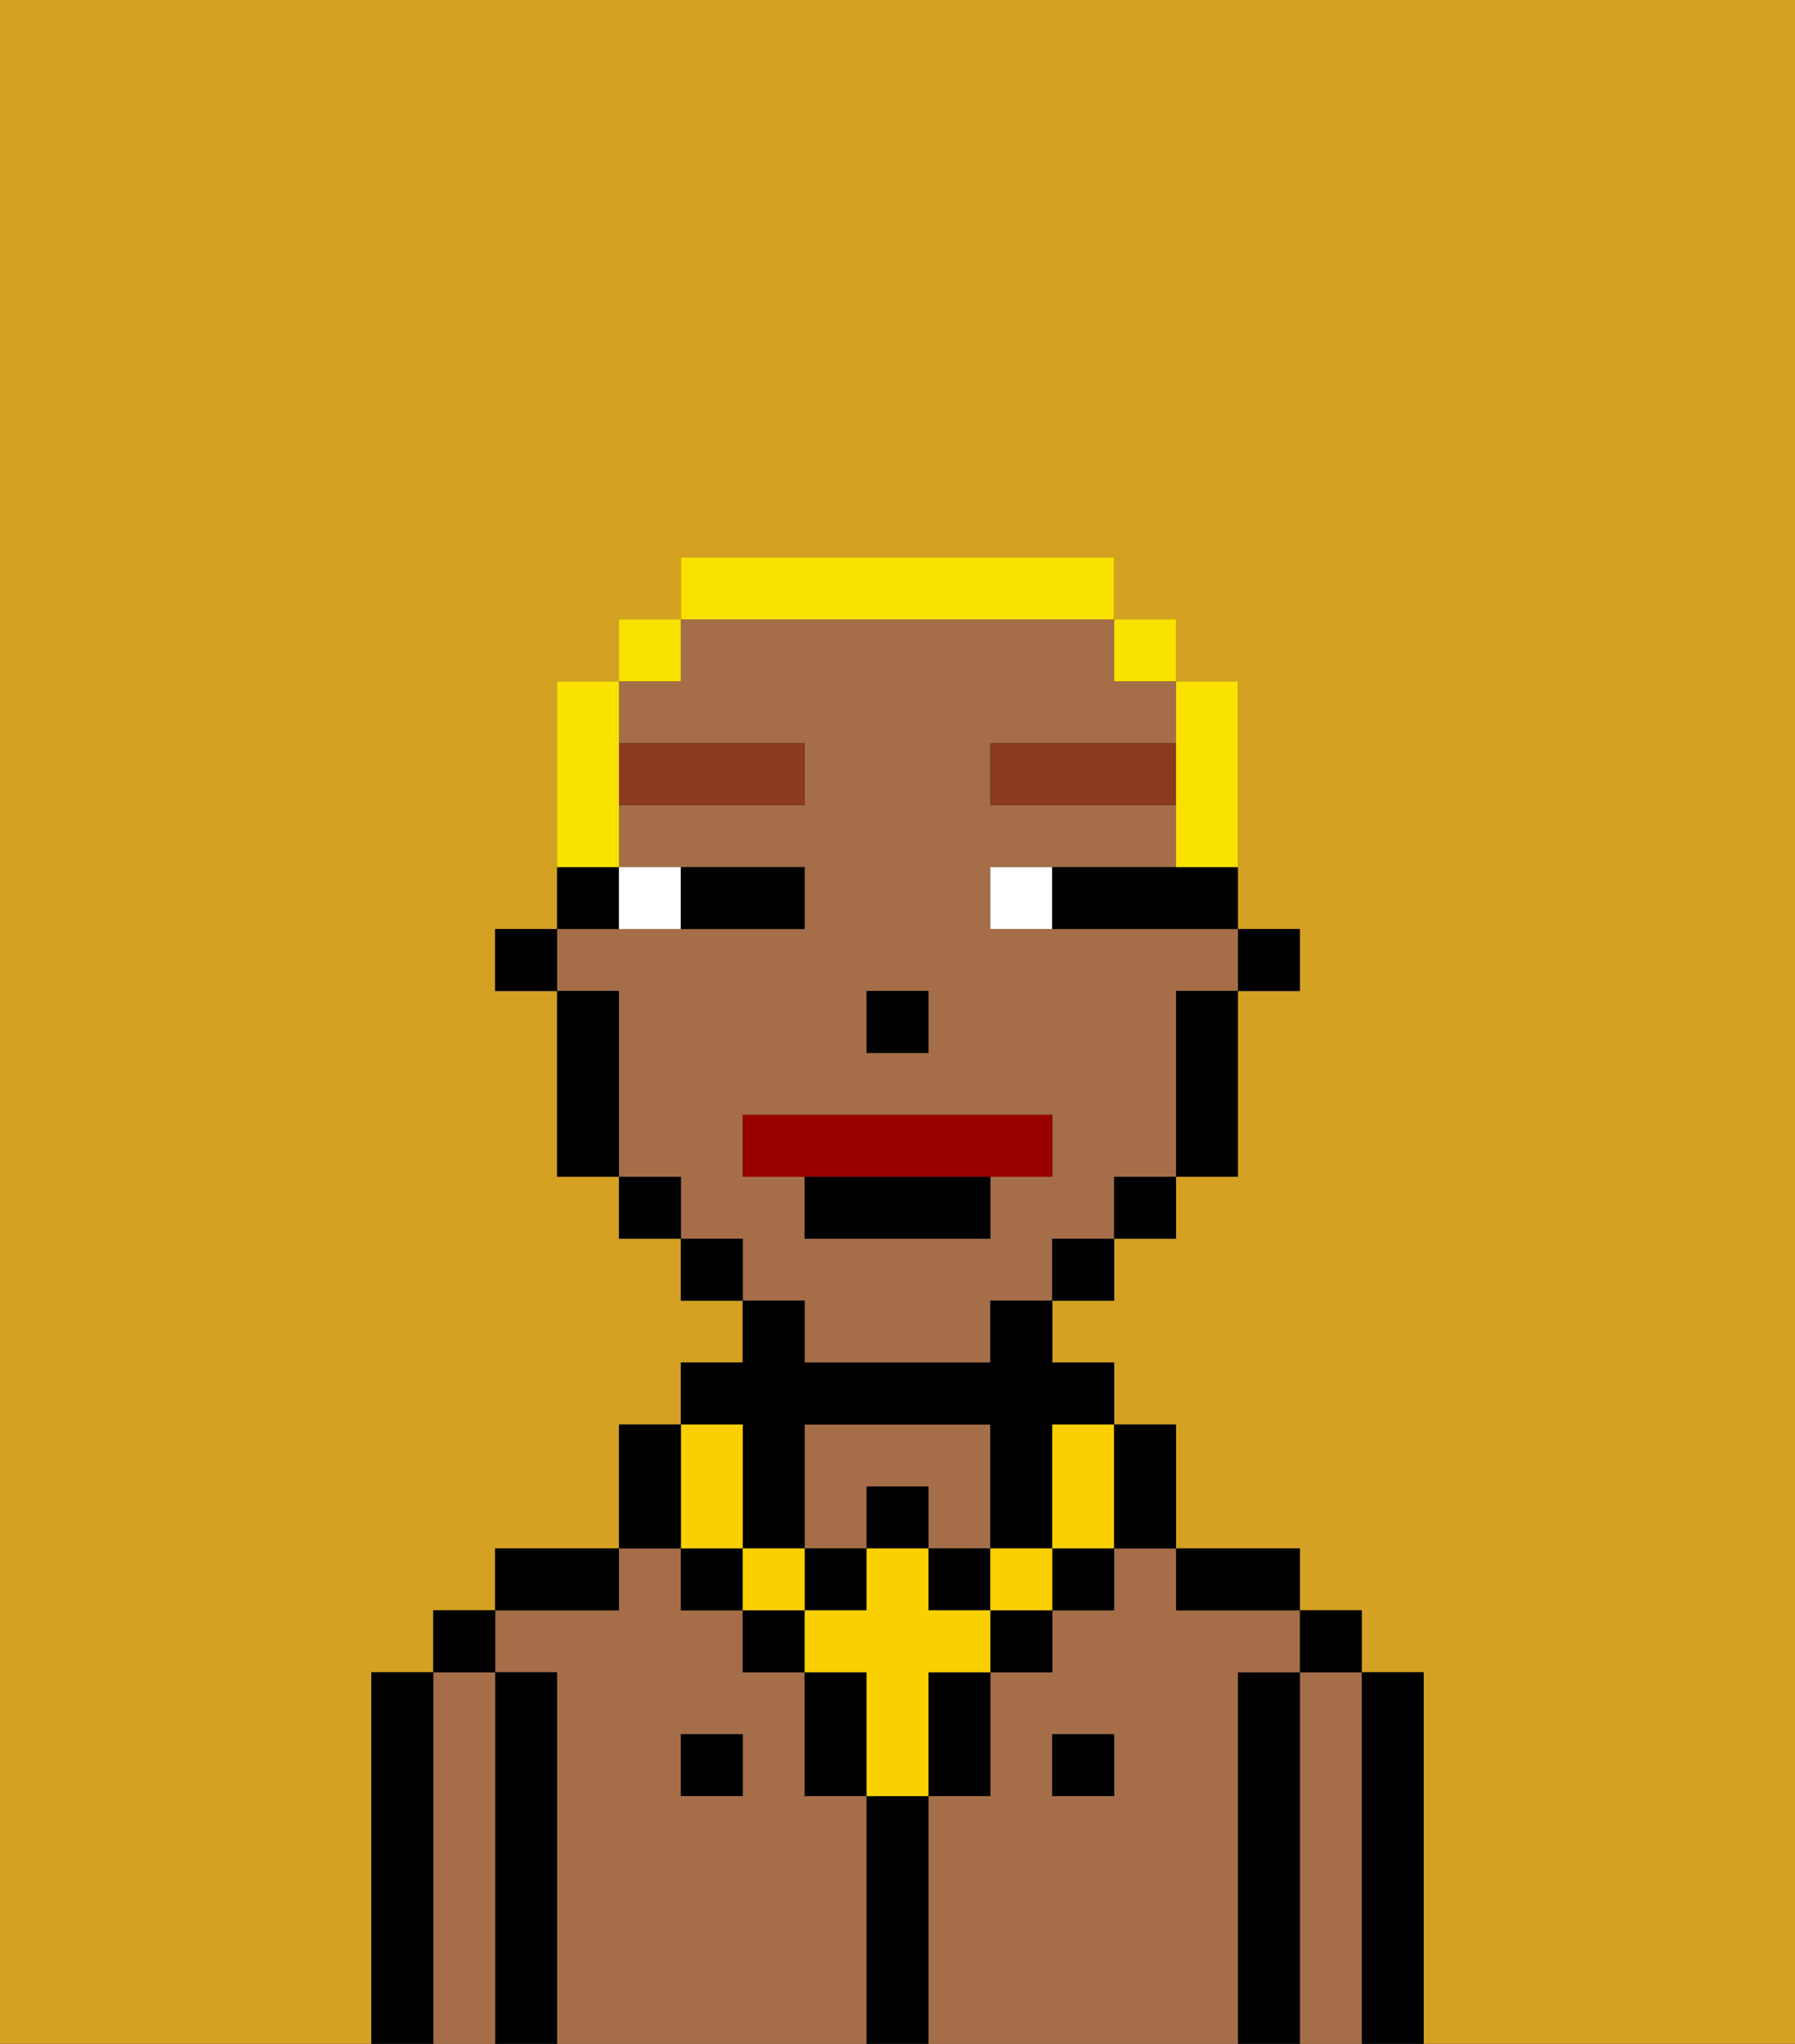 <svg xmlns="http://www.w3.org/2000/svg" viewBox="0 0 29 33"><rect x="0" y="0" width="29" height="33" fill="#333333" stroke="none"/><defs><style>polygon,rect,path{shape-rendering:crispedges;}.ib202-1{fill:#d4a122;}.ib202-2{fill:#000000;}.ib202-3{fill:#a56e49;}.ib202-4{fill:#ffffff;}.ib202-5{fill:#893a1f;}.ib202-6{fill:#fad000;}.ib202-7{fill:#990000;}.ib202-8{fill:#f9e100;}</style></defs><path class="ib202-1" d="M6,32V27H7V26H8V25h2V23h1V22h1V21H11V20H10V19H9V16H8V15H9V11h1V10h1V9h7v1h1v1h1v4h1v1H20v3H19v1H18v1H17v1h1v1h1v2h2v1h1v1h1v6h6V0H0V33H6Z"/><path class="ib202-2" d="M23,27H22v6h1V27Z"/><path class="ib202-3" d="M22,27H21v6h1V27Z"/><rect class="ib202-2" x="21" y="26" width="1" height="1"/><path class="ib202-2" d="M21,27H20v6h1V27Z"/><path class="ib202-3" d="M14,29H13V27H12V26H11V25H10v1H8v1H9v6h5V29Zm-2,0H11V28h1Z"/><path class="ib202-3" d="M14,24h1v1h1V23H13v2h1Z"/><path class="ib202-3" d="M20,27h1V26H19V25H18v1H17v1H16v2H15v4h5V27Zm-2,2H17V28h1Z"/><path class="ib202-2" d="M20,26h1V25H19v1Z"/><rect class="ib202-2" x="17" y="28" width="1" height="1"/><path class="ib202-2" d="M15,29H14v4h1V29Z"/><rect class="ib202-2" x="11" y="28" width="1" height="1"/><path class="ib202-2" d="M10,25H8v1h2Z"/><path class="ib202-2" d="M9,27H8v6H9V27Z"/><path class="ib202-3" d="M8,27H7v6H8V27Z"/><rect class="ib202-2" x="7" y="26" width="1" height="1"/><path class="ib202-2" d="M7,27H6v6H7V27Z"/><rect class="ib202-2" x="20" y="15" width="1" height="1"/><path class="ib202-3" d="M13,22h3V21h1V20h1V19h1V16h1V15H16V14h3V13H16V12h3V11H18V10H11v1H10v1h3v1H10v1h3v1H9v1h1v3h1v1h1v1h1Zm1-6h1v1H14Zm-2,3V18h5v1H16v1H13V19Z"/><path class="ib202-2" d="M19,17v2h1V16H19Z"/><rect class="ib202-2" x="18" y="19" width="1" height="1"/><rect class="ib202-2" x="17" y="20" width="1" height="1"/><rect class="ib202-2" x="11" y="20" width="1" height="1"/><rect class="ib202-2" x="10" y="19" width="1" height="1"/><path class="ib202-2" d="M10,14H9v1h1Z"/><path class="ib202-2" d="M10,16H9v3h1V16Z"/><rect class="ib202-2" x="8" y="15" width="1" height="1"/><rect class="ib202-2" x="14" y="16" width="1" height="1"/><path class="ib202-4" d="M11,15V14H10v1Z"/><path class="ib202-4" d="M16,14v1h1V14Z"/><path class="ib202-2" d="M12,15h1V14H11v1Z"/><path class="ib202-2" d="M18,14H17v1h3V14H18Z"/><rect class="ib202-5" x="10" y="12" width="3" height="1"/><rect class="ib202-5" x="16" y="12" width="3" height="1"/><rect class="ib202-2" x="12" y="26" width="1" height="1"/><path class="ib202-2" d="M15,28v1h1V27H15Z"/><rect class="ib202-2" x="16" y="26" width="1" height="1"/><path class="ib202-2" d="M13,27v2h1V27Z"/><rect class="ib202-2" x="17" y="25" width="1" height="1"/><rect class="ib202-2" x="11" y="25" width="1" height="1"/><rect class="ib202-2" x="14" y="24" width="1" height="1"/><rect class="ib202-2" x="13" y="25" width="1" height="1"/><rect class="ib202-2" x="15" y="25" width="1" height="1"/><path class="ib202-2" d="M12,24v1h1V23h3v2h1V23h1V22H17V21H16v1H13V21H12v1H11v1h1Z"/><rect class="ib202-6" x="16" y="25" width="1" height="1"/><path class="ib202-6" d="M15,26V25H14v1H13v1h1v2h1V27h1V26Z"/><rect class="ib202-6" x="12" y="25" width="1" height="1"/><path class="ib202-6" d="M11,25h1V23H11v2Z"/><path class="ib202-6" d="M17,24v1h1V23H17Z"/><path class="ib202-2" d="M19,25V23H18v2Z"/><path class="ib202-2" d="M11,24V23H10v2h1Z"/><path class="ib202-7" d="M16,19h1V18H12v1h4Z"/><path class="ib202-2" d="M13,20h3V19H13Z"/><path class="ib202-8" d="M19,13v1h1V11H19v2Z"/><rect class="ib202-8" x="18" y="10" width="1" height="1"/><path class="ib202-8" d="M18,10V9H11v1h7Z"/><rect class="ib202-8" x="10" y="10" width="1" height="1"/><path class="ib202-8" d="M10,13V11H9v3h1Z"/></svg>